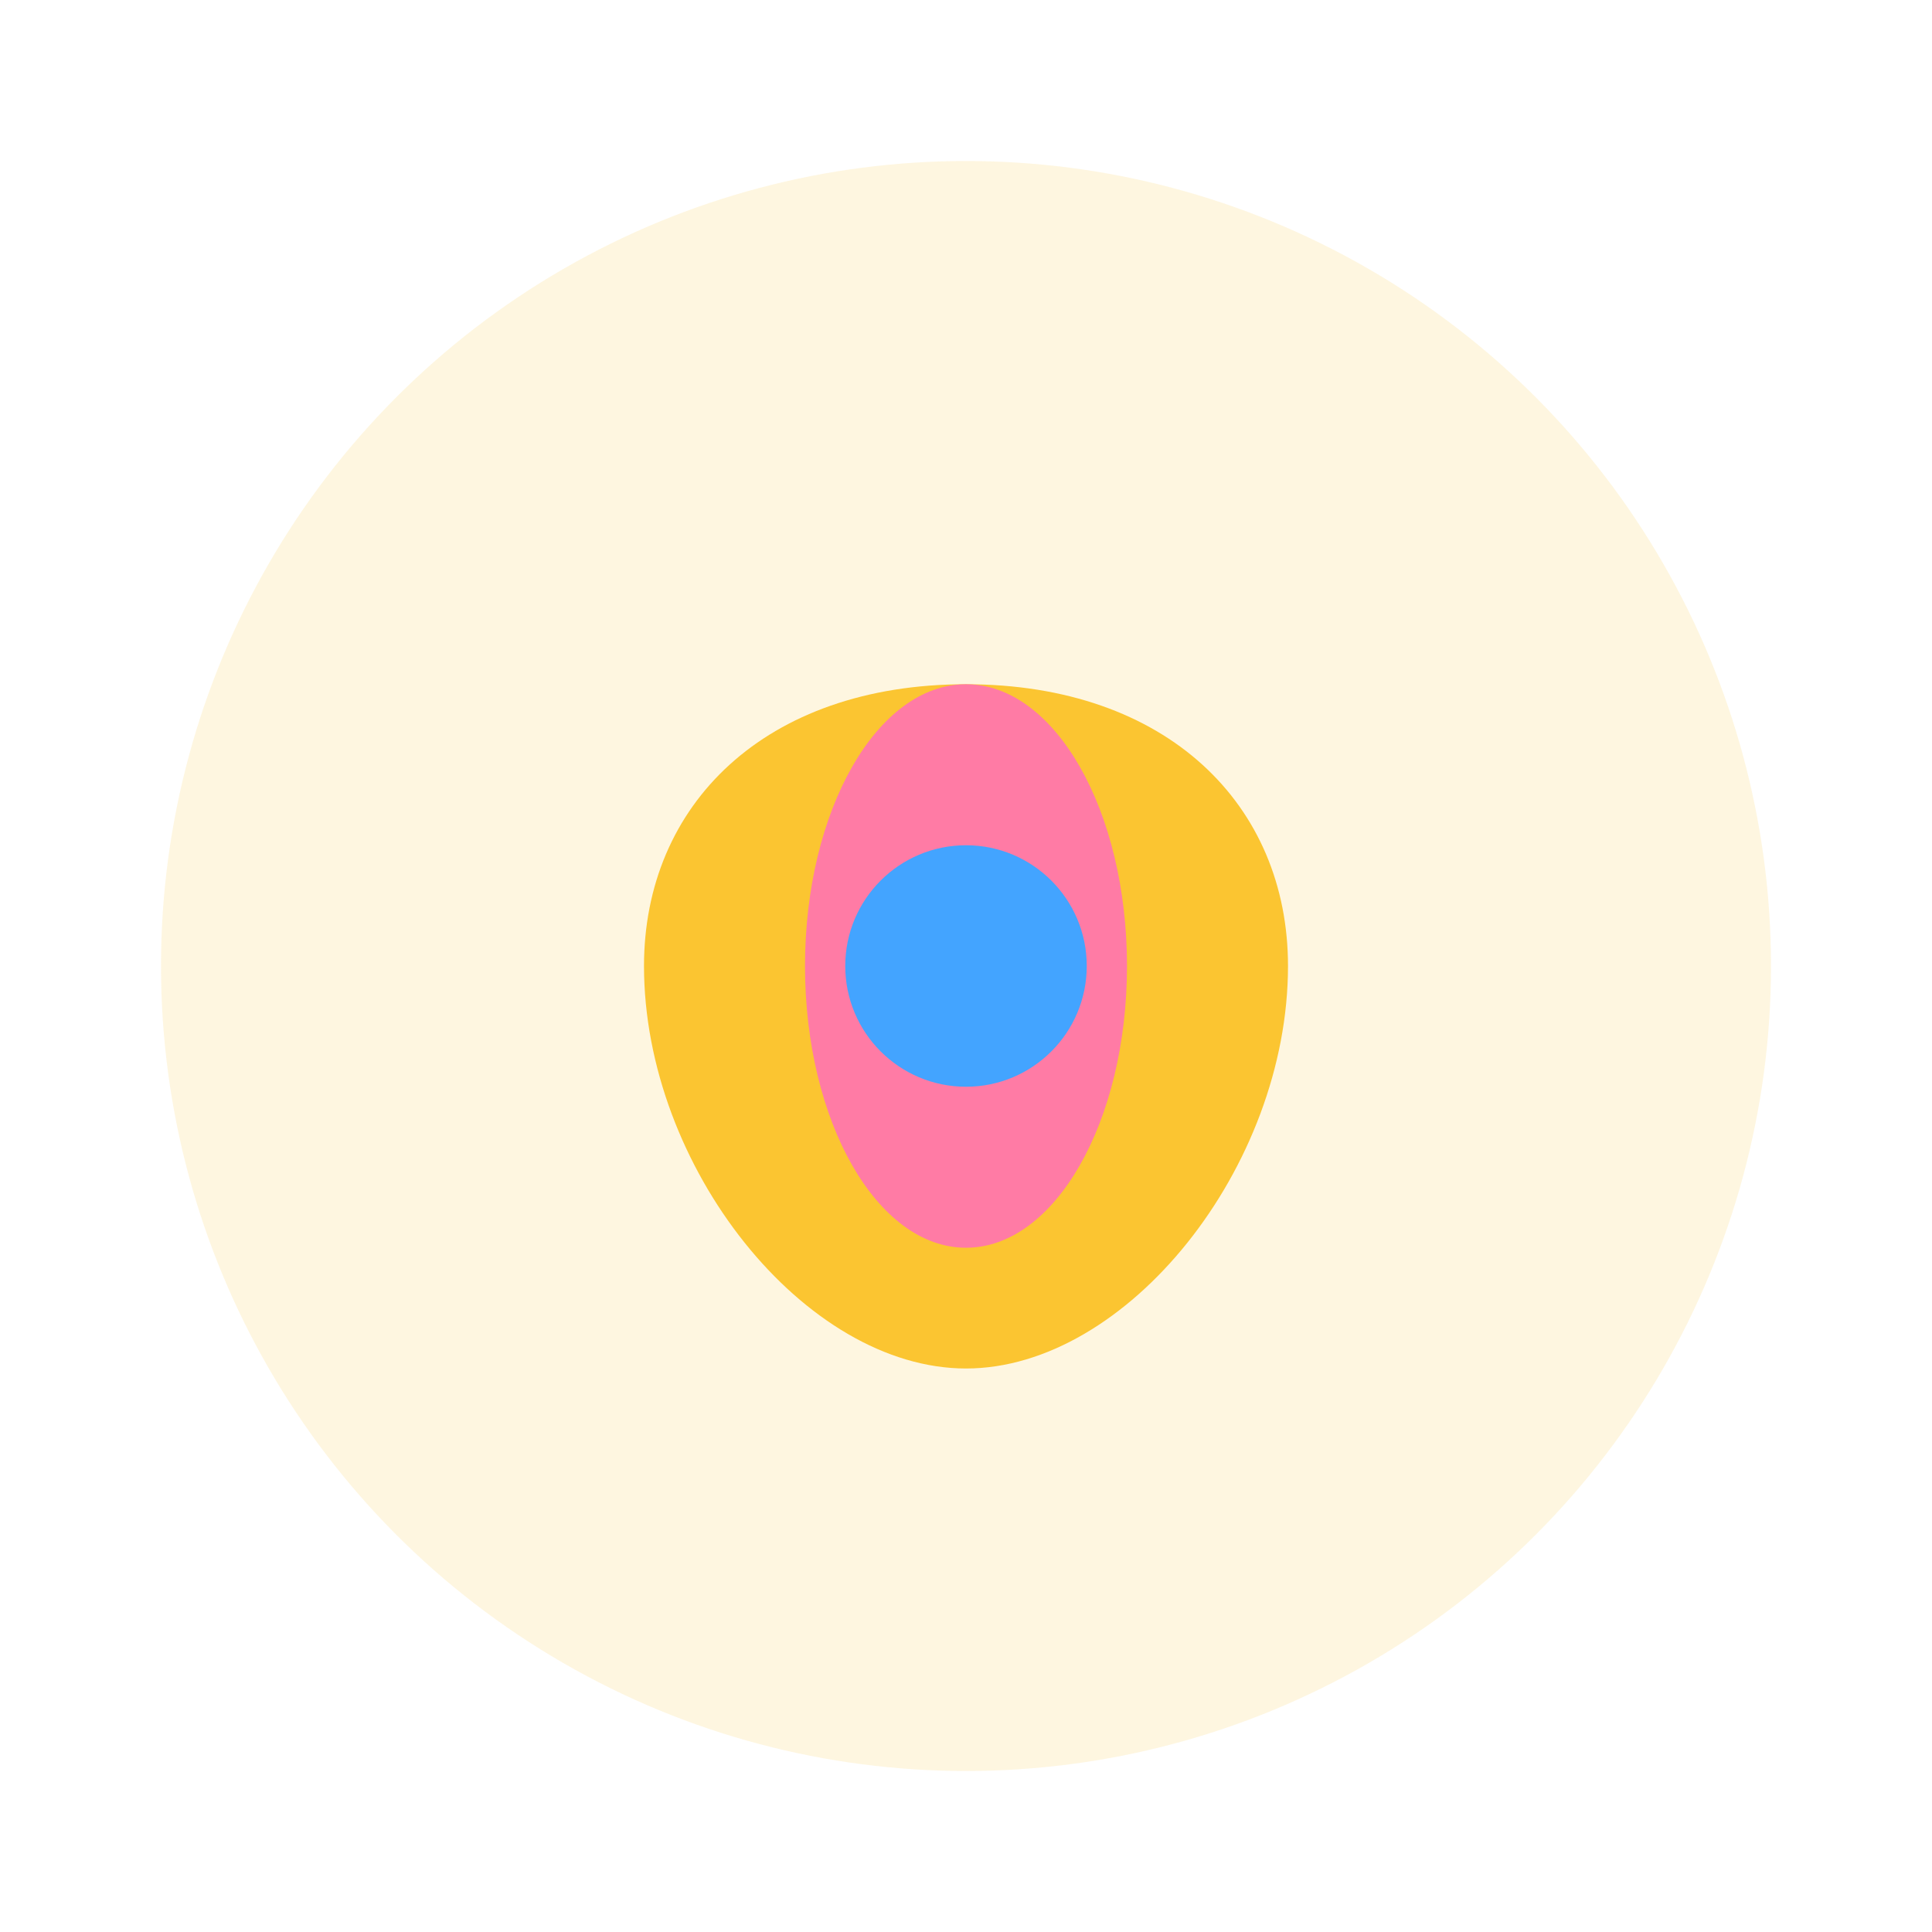 <svg width="48" height="48" viewBox="0 0 48 48" fill="none" xmlns="http://www.w3.org/2000/svg">
  <circle cx="24" cy="24" r="20" fill="#fbc531" opacity="0.15"/>
  <path d="M24 34C20 34 16 29 16 24C16 20 19 17 24 17C29 17 32 20 32 24C32 29 28 34 24 34Z" fill="#fbc531"/>
  <ellipse cx="24" cy="24" rx="4" ry="7" fill="#ff7ba5"/>
  <circle cx="24" cy="24" r="3" fill="#43a4ff"/>
</svg>